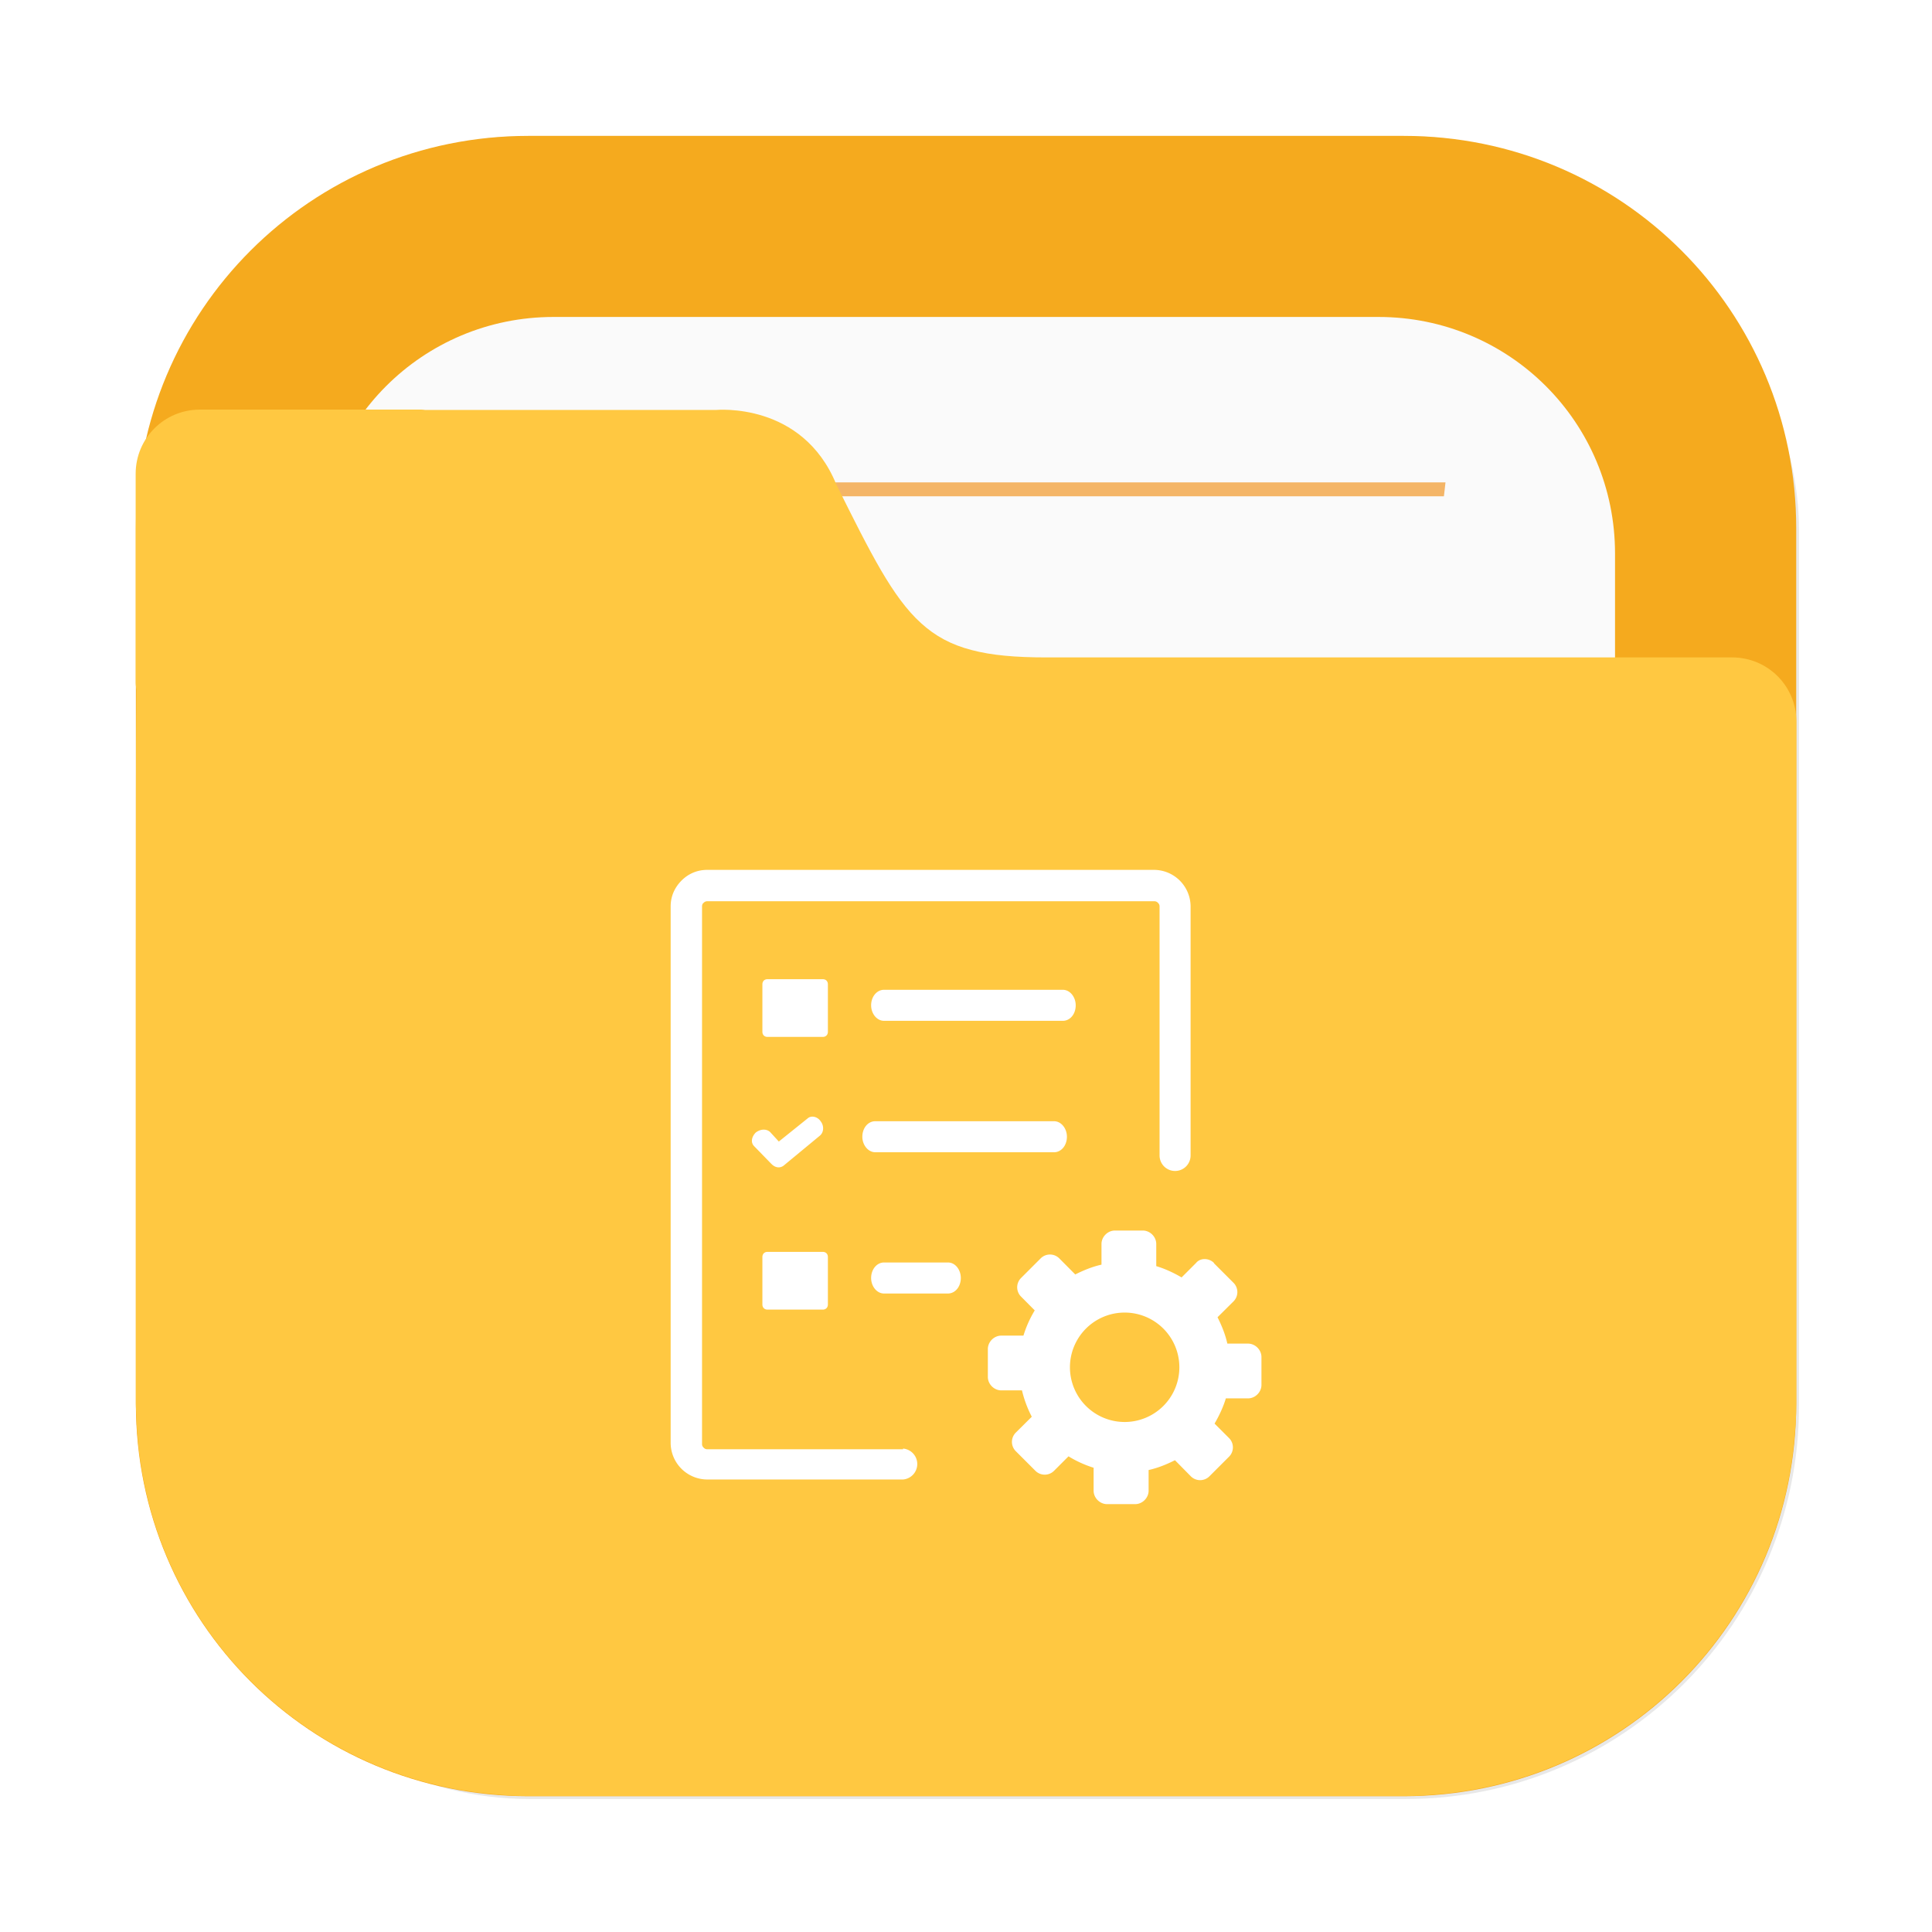 <?xml version="1.0" encoding="UTF-8" standalone="no"?>
<svg
   width="64"
   height="64"
   viewBox="0 0 16.933 16.933"
   version="1.1"
   id="svg18"
   sodipodi:docname="folder-projects.svg"
   inkscape:version="1.4 (e7c3feb100, 2024-10-09)"
   xmlns:inkscape="http://www.inkscape.org/namespaces/inkscape"
   xmlns:sodipodi="http://sodipodi.sourceforge.net/DTD/sodipodi-0.dtd"
   xmlns="http://www.w3.org/2000/svg"
   xmlns:svg="http://www.w3.org/2000/svg">
  <sodipodi:namedview
     id="namedview18"
     pagecolor="#505050"
     bordercolor="#eeeeee"
     borderopacity="1"
     inkscape:showpageshadow="0"
     inkscape:pageopacity="0"
     inkscape:pagecheckerboard="0"
     inkscape:deskcolor="#505050"
     inkscape:zoom="4.1321553"
     inkscape:cx="30.734566"
     inkscape:cy="45.496838"
     inkscape:window-width="1920"
     inkscape:window-height="1051"
     inkscape:window-x="0"
     inkscape:window-y="0"
     inkscape:window-maximized="1"
     inkscape:current-layer="svg18" />
  <defs
     id="defs13">
    <linearGradient
       id="b"
       x1="445.28"
       x2="445.28"
       y1="179.28"
       y2="200.07"
       gradientTransform="matrix(0.39,0,0,0.382,-136.387,-63.44)"
       gradientUnits="userSpaceOnUse">
      <stop
         stop-color="#60c0f0"
         offset="0"
         id="stop1" />
      <stop
         stop-color="#83d4fb"
         offset="1"
         id="stop2" />
    </linearGradient>
    <linearGradient
       id="c"
       x1="8.467"
       x2="8.467"
       y1="293.3"
       y2="292.77"
       gradientTransform="translate(29.133,-280.07)"
       gradientUnits="userSpaceOnUse">
      <stop
         stop-color="#008ea2"
         stop-opacity=".25"
         offset="0"
         id="stop3" />
      <stop
         stop-color="#fff"
         stop-opacity=".15"
         offset="1"
         id="stop4" />
    </linearGradient>
    <linearGradient
       id="d"
       x1="8.467"
       x2="8.467"
       y1="294.62"
       y2="293.56"
       gradientTransform="matrix(1,0,0,1,29.133,-280.06)"
       gradientUnits="userSpaceOnUse">
      <stop
         stop-color="#008ea2"
         stop-opacity=".251"
         offset="0"
         id="stop5" />
      <stop
         stop-color="#008ea2"
         stop-opacity=".15"
         offset=".757"
         id="stop6" />
      <stop
         stop-color="#fff"
         stop-opacity=".15"
         offset="1"
         id="stop7" />
    </linearGradient>
    <linearGradient
       id="a"
       x1="6.879"
       x2="6.879"
       y1="285.36"
       y2="283.77"
       gradientTransform="matrix(1,0,0,1,29.133,-280.06)"
       gradientUnits="userSpaceOnUse">
      <stop
         offset="0"
         id="stop8" />
      <stop
         stop-opacity="0"
         offset="1"
         id="stop9" />
    </linearGradient>
    <linearGradient
       id="e"
       x1="1.058"
       x2="15.875"
       y1="289.59"
       y2="289.59"
       gradientTransform="translate(29.133,-280.07)"
       gradientUnits="userSpaceOnUse">
      <stop
         stop-color="#46a2d7"
         stop-opacity=".5"
         offset="0"
         id="stop10" />
      <stop
         stop-color="#46a2d7"
         stop-opacity="0"
         offset=".108"
         id="stop11" />
      <stop
         stop-color="#46a2d7"
         stop-opacity=".096"
         offset=".894"
         id="stop12" />
      <stop
         stop-color="#46a2d7"
         stop-opacity=".5"
         offset="1"
         id="stop13" />
    </linearGradient>
    <filter
       color-interpolation-filters="sRGB"
       height="1.026"
       width="1.022"
       y="-0.013"
       x="-0.011"
       id="filter1733">
      <feGaussianBlur
         id="feGaussianBlur869"
         stdDeviation="0.073" />
    </filter>
    <linearGradient
       gradientUnits="userSpaceOnUse"
       gradientTransform="matrix(0.265,0,0,0.265,-0.794,-39.158)"
       y2="166"
       y1="155"
       x2="25"
       x1="25"
       id="linearGradient1387">
      <stop
         id="stop850"
         offset="0"
         stop-color="#3296d7" />
      <stop
         id="stop852"
         offset="1"
         stop-color="#0a7db4" />
    </linearGradient>
    <filter
       color-interpolation-filters="sRGB"
       height="1.297"
       width="1.03"
       y="-0.148"
       x="-0.015"
       id="filter935">
      <feGaussianBlur
         id="feGaussianBlur872"
         stdDeviation="0.098" />
    </filter>
    <linearGradient
       gradientUnits="userSpaceOnUse"
       gradientTransform="matrix(0.265,0,0,0.265,-0.794,-39.158)"
       y2="185"
       y1="185"
       x2="65"
       x1="5"
       id="linearGradient1401">
      <stop
         id="stop855"
         offset="0"
         stop-color="#3492cb" />
      <stop
         id="stop857"
         offset=".084"
         stop-color="#6ec8fa" />
      <stop
         id="stop859"
         offset=".912"
         stop-color="#6ec8fa" />
      <stop
         id="stop861"
         offset="1"
         stop-color="#3492cb" />
    </linearGradient>
    <linearGradient
       gradientUnits="userSpaceOnUse"
       gradientTransform="matrix(0.182,0,0,0.41,9.2,-451.88)"
       y2="1140.2"
       y1="1138.4"
       x2="-9.617"
       x1="-9.617"
       id="linearGradient1438">
      <stop
         id="stop864"
         offset="0"
         stop-opacity="0"
         stop-color="#1482be" />
      <stop
         id="stop866"
         offset="1"
         stop-color="#1482be" />
    </linearGradient>
    <filter
       id="filter2076-6"
       x="-0.048"
       y="-0.048"
       width="1.096"
       height="1.096"
       color-interpolation-filters="sRGB">
      <feGaussianBlur
         stdDeviation="1.1"
         id="feGaussianBlur1" />
    </filter>
  </defs>
  <g
     id="g5"
     transform="translate(-5.97e-5,-5.967e-5)">
    <rect
       transform="scale(0.265)"
       x="4.5"
       y="4.5"
       width="55"
       height="55"
       rx="13.002"
       ry="13.002"
       filter="url(#filter2076-6)"
       opacity="0.3"
       id="rect1" />
    <path
       d="m 4.631,1.191 c -1.906,0 -3.44,1.534 -3.44,3.44 v 7.672 c 0,1.906 1.534,3.44 3.44,3.44 h 7.672 c 1.906,0 3.44,-1.534 3.44,-3.44 V 4.631 c 0,-1.906 -1.534,-3.44 -3.44,-3.44 z"
       fill="#f5aa1e"
       stroke-linecap="round"
       stroke-width="0.079"
       style="paint-order:stroke fill markers"
       id="path1" />
    <path
       d="m 4.852,2.778 c -1.149,0 -2.074,0.925 -2.074,2.074 v 7.229 c 0,1.149 0.925,2.074 2.074,2.074 h 7.229 c 1.149,0 2.074,-0.925 2.074,-2.074 V 4.852 c 0,-1.149 -0.925,-2.074 -2.074,-2.074 z"
       fill="#fafafa"
       stroke-linecap="round"
       stroke-width="0.079"
       style="paint-order:stroke fill markers"
       id="path2" />
    <path
       d="m 4.264,4.228 c 0.005,0.041 0.01,0.081 0.015,0.122 h 8.376 c 0.005,-0.044 0.01,-0.078 0.014,-0.122 z"
       fill="#f08705"
       opacity="0.6"
       stroke-width="0.677"
       style="paint-order:normal"
       id="path3" />
    <path
       d="m 1.752,3.59 c -0.312,0 -0.563,0.251 -0.563,0.563 v 1.828 c 0,0.023 0.004,0.044 0.007,0.066 -0.005,0.541 -0.005,1.157 -0.005,1.965 v 0.224 h -5.16e-4 v 4.066 c 0,0.036 0.004,0.072 0.005,0.108 0.002,0.051 0.003,0.103 0.008,0.153 0.126,1.696 1.469,3.039 3.165,3.166 0.085,0.008 0.171,0.013 0.259,0.013 0.001,3e-6 0.002,0 0.004,0 h 7.671 5.17e-4 c 0.089,0 0.177,-0.005 0.264,-0.013 1.691,-0.128 3.031,-1.465 3.163,-3.155 0.009,-0.09 0.014,-0.18 0.014,-0.272 v -4.144 c 1.6e-5,-0.002 5.17e-4,-0.003 5.17e-4,-0.005 v -1.828 c 0,-0.312 -0.251,-0.563 -0.563,-0.563 h -6.007 c -0.272,0 -0.484,-0.018 -0.66,-0.065 C 8.337,5.651 8.197,5.575 8.073,5.462 7.948,5.349 7.838,5.197 7.721,4.997 7.605,4.798 7.481,4.55 7.329,4.244 7.255,4.063 7.152,3.932 7.04,3.837 6.928,3.742 6.806,3.683 6.693,3.647 6.468,3.575 6.278,3.593 6.278,3.593 h -2.553 C 3.715,3.592 3.705,3.59 3.694,3.59 h -0.915 z"
       fill="#ffc841"
       stroke-width="0.265"
       id="path4" />
  </g>
  <path
     class="st0"
     d="m 10.639,11.071 0.172,0.172 c 0.045,0.045 0.045,0.118 0,0.163 l -0.14,0.139 c 0.036,0.072 0.068,0.149 0.086,0.231 h 0.181 c 0.063,0 0.118,0.054 0.118,0.118 v 0.244 c 0,0.063 -0.054,0.118 -0.118,0.118 h -0.194 c -0.023,0.076 -0.059,0.153 -0.099,0.221 l 0.127,0.127 c 0.045,0.045 0.045,0.118 0,0.163 l -0.172,0.172 c -0.045,0.045 -0.118,0.045 -0.163,0 l -0.139,-0.141 c -0.072,0.036 -0.149,0.068 -0.231,0.086 v 0.181 c 0,0.063 -0.054,0.118 -0.118,0.118 H 9.703 c -0.063,0 -0.118,-0.054 -0.118,-0.118 V 12.864 A 0.977,0.977 0 0 1 9.365,12.764 L 9.238,12.891 c -0.045,0.045 -0.118,0.045 -0.163,0 l -0.172,-0.172 a 0.115,0.115 0 0 1 0,-0.163 l 0.14,-0.139 a 1.007,1.007 0 0 1 -0.086,-0.231 h -0.181 c -0.063,0 -0.118,-0.054 -0.118,-0.118 v -0.244 c 0,-0.063 0.054,-0.118 0.118,-0.118 h 0.194 a 0.977,0.977 0 0 1 0.099,-0.221 L 8.949,11.364 a 0.115,0.115 0 0 1 0,-0.163 l 0.172,-0.172 c 0.045,-0.045 0.118,-0.045 0.163,0 l 0.14,0.141 c 0.072,-0.036 0.149,-0.068 0.23,-0.086 v -0.181 c 0,-0.063 0.054,-0.118 0.118,-0.118 h 0.244 c 0.063,0 0.118,0.054 0.118,0.118 v 0.194 c 0.077,0.023 0.154,0.059 0.222,0.099 l 0.127,-0.127 c 0.036,-0.045 0.112,-0.045 0.157,0 z m -2.891,0.266 c -0.063,0 -0.113,-0.063 -0.113,-0.136 0,-0.076 0.05,-0.136 0.113,-0.136 h 0.561 c 0.063,0 0.112,0.063 0.112,0.136 0,0.077 -0.05,0.136 -0.113,0.136 z m 0.167,1.359 a 0.136,0.136 0 0 1 0,0.271 H 6.199 A 0.322,0.322 0 0 1 5.878,12.648 V 7.944 c 0,-0.09 0.036,-0.166 0.094,-0.225 0.058,-0.059 0.136,-0.095 0.226,-0.095 h 3.916 a 0.322,0.322 0 0 1 0.321,0.321 v 2.182 a 0.136,0.136 0 0 1 -0.136,0.136 0.136,0.136 0 0 1 -0.136,-0.136 V 7.945 a 0.041,0.041 0 0 0 -0.014,-0.032 0.041,0.041 0 0 0 -0.032,-0.014 H 6.199 a 0.041,0.041 0 0 0 -0.032,0.014 c -0.009,0.005 -0.014,0.018 -0.014,0.032 v 4.711 c 0,0.014 0.005,0.023 0.014,0.032 0.009,0.009 0.018,0.014 0.032,0.014 H 7.915 Z M 6.727,10.972 h 0.484 c 0.027,0 0.045,0.018 0.045,0.045 v 0.416 c 0,0.027 -0.018,0.045 -0.045,0.045 H 6.727 c -0.027,0 -0.045,-0.018 -0.045,-0.045 v -0.416 c 0,-0.027 0.018,-0.045 0.045,-0.045 z m 0,-2.39 h 0.484 c 0.027,0 0.045,0.018 0.045,0.045 v 0.416 c 0,0.027 -0.018,0.045 -0.045,0.045 H 6.727 c -0.027,0 -0.045,-0.018 -0.045,-0.045 v -0.416 c 0,-0.027 0.018,-0.045 0.045,-0.045 z m 1.021,0.365 c -0.063,0 -0.113,-0.063 -0.113,-0.136 0,-0.076 0.05,-0.136 0.113,-0.136 h 1.567 c 0.063,0 0.113,0.063 0.113,0.136 0,0.078 -0.05,0.136 -0.113,0.136 z M 6.867,10.217 c -0.032,0.023 -0.072,0.018 -0.104,-0.014 l -0.009,-0.009 -0.145,-0.149 c -0.031,-0.032 -0.022,-0.081 0.014,-0.118 0.04,-0.032 0.094,-0.036 0.127,-0.005 L 6.826,10.005 7.08,9.801 c 0.032,-0.027 0.086,-0.014 0.113,0.027 0.032,0.041 0.027,0.099 -0.009,0.127 z m 0.805,-0.118 c -0.063,0 -0.114,-0.063 -0.114,-0.136 0,-0.077 0.05,-0.136 0.113,-0.136 H 9.238 c 0.063,0 0.113,0.063 0.113,0.136 0,0.077 -0.05,0.136 -0.113,0.136 z m 2.185,1.405 a 0.479,0.479 0 1 1 0,0.959 0.479,0.479 0 0 1 0,-0.959 z"
     clip-rule="evenodd"
     fill-rule="evenodd"
     opacity="0.15"
     id="path6"
     style="opacity:1;fill:#ffffff;fill-opacity:1;stroke-width:0.904" />
</svg>
